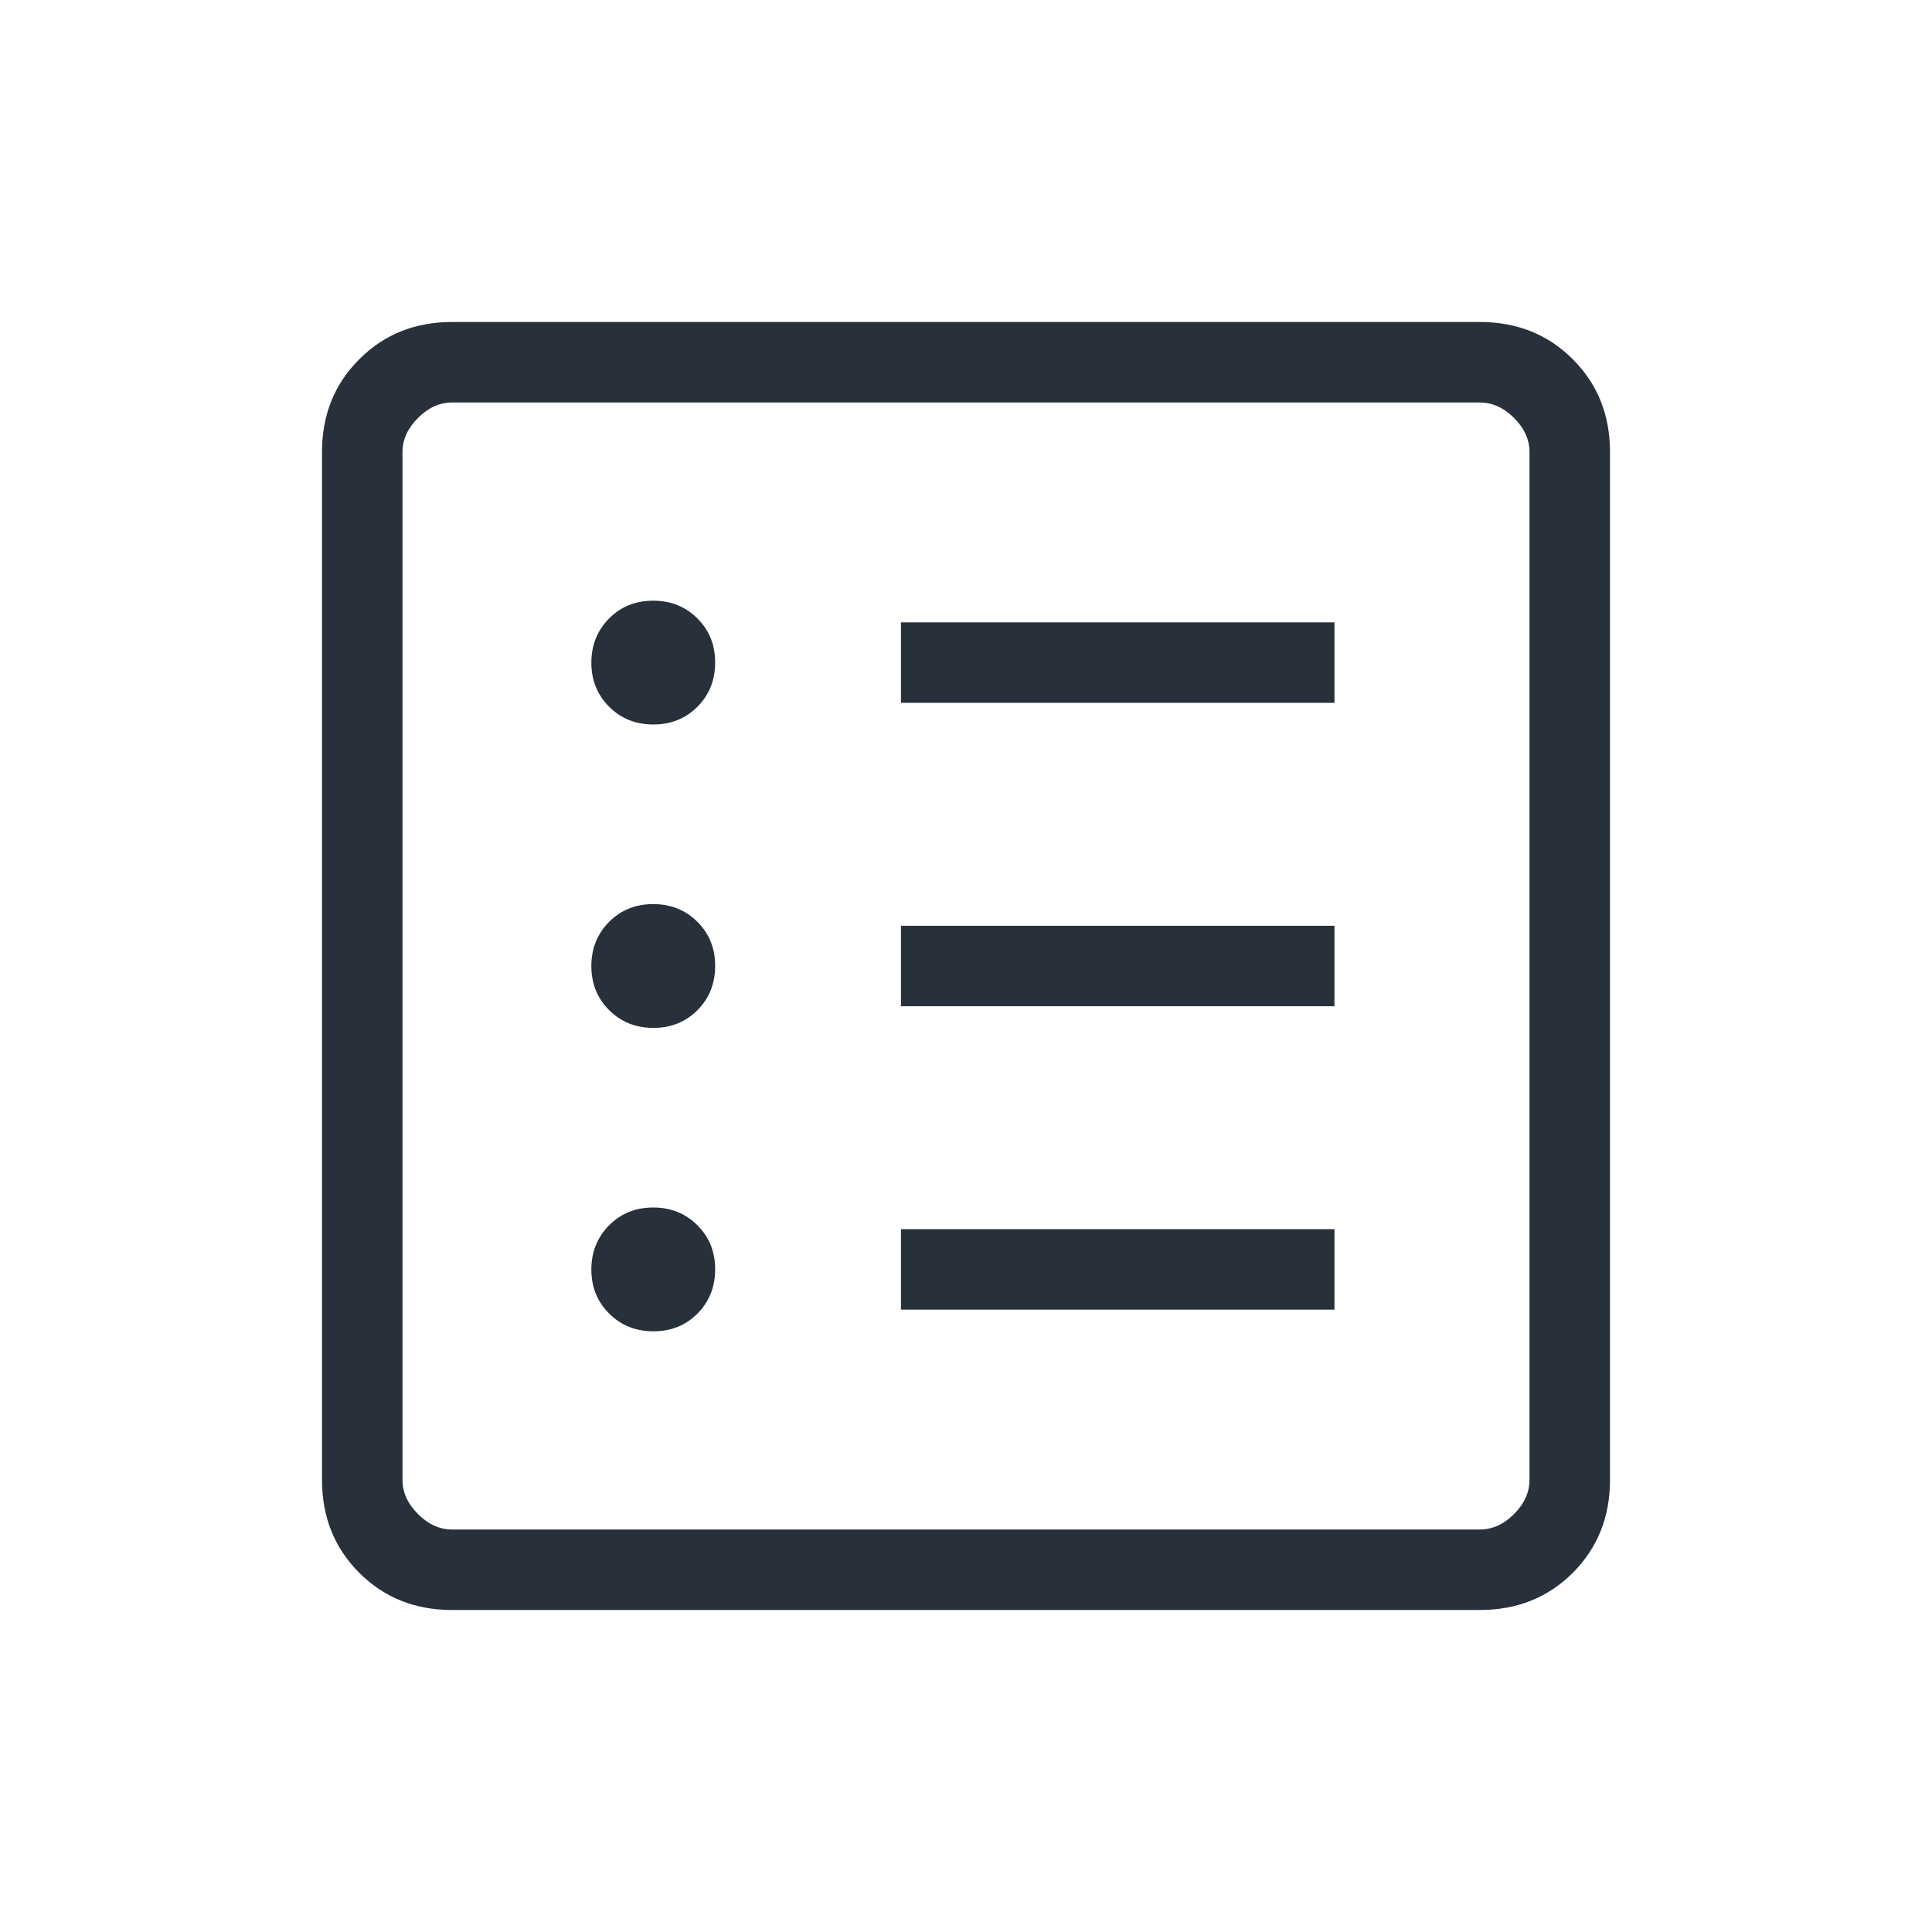 <svg width="24" height="24" viewBox="0 0 24 24" fill="none" xmlns="http://www.w3.org/2000/svg">
<mask id="mask0_318_38712" style="mask-type:alpha" maskUnits="userSpaceOnUse" x="0" y="0" width="24" height="24">
<rect width="24" height="24" fill="#D9D9D9"/>
</mask>
<g mask="url(#mask0_318_38712)">
<path d="M8.117 16.538C8.335 16.538 8.518 16.465 8.665 16.317C8.811 16.169 8.884 15.986 8.884 15.768C8.884 15.55 8.811 15.367 8.663 15.22C8.515 15.073 8.332 15 8.114 15C7.896 15 7.713 15.074 7.566 15.222C7.42 15.369 7.346 15.552 7.346 15.771C7.346 15.989 7.42 16.171 7.568 16.318C7.715 16.465 7.898 16.538 8.117 16.538ZM8.117 12.769C8.335 12.769 8.518 12.695 8.665 12.548C8.811 12.4 8.884 12.217 8.884 11.999C8.884 11.78 8.811 11.598 8.663 11.451C8.515 11.304 8.332 11.231 8.114 11.231C7.896 11.231 7.713 11.305 7.566 11.452C7.42 11.6 7.346 11.783 7.346 12.001C7.346 12.22 7.42 12.402 7.568 12.549C7.715 12.696 7.898 12.769 8.117 12.769ZM8.117 9C8.335 9 8.518 8.926 8.665 8.778C8.811 8.631 8.884 8.448 8.884 8.229C8.884 8.011 8.811 7.829 8.663 7.682C8.515 7.535 8.332 7.462 8.114 7.462C7.896 7.462 7.713 7.535 7.566 7.683C7.42 7.831 7.346 8.014 7.346 8.232C7.346 8.45 7.42 8.633 7.568 8.78C7.715 8.927 7.898 9 8.117 9ZM11.192 16.269H16.577V15.269H11.192V16.269ZM11.192 12.5H16.577V11.5H11.192V12.5ZM11.192 8.731H16.577V7.731H11.192V8.731ZM5.615 20C5.155 20 4.771 19.846 4.463 19.538C4.154 19.229 4 18.845 4 18.384V5.615C4 5.155 4.154 4.771 4.463 4.463C4.771 4.154 5.155 4 5.615 4H18.384C18.845 4 19.229 4.154 19.538 4.463C19.846 4.771 20 5.155 20 5.615V18.384C20 18.845 19.846 19.229 19.538 19.538C19.229 19.846 18.845 20 18.384 20H5.615ZM5.615 19H18.384C18.538 19 18.68 18.936 18.808 18.808C18.936 18.68 19 18.538 19 18.384V5.615C19 5.462 18.936 5.32 18.808 5.192C18.68 5.064 18.538 5 18.384 5H5.615C5.462 5 5.32 5.064 5.192 5.192C5.064 5.32 5 5.462 5 5.615V18.384C5 18.538 5.064 18.68 5.192 18.808C5.32 18.936 5.462 19 5.615 19Z" fill="#28303B"/>
</g>
</svg>
